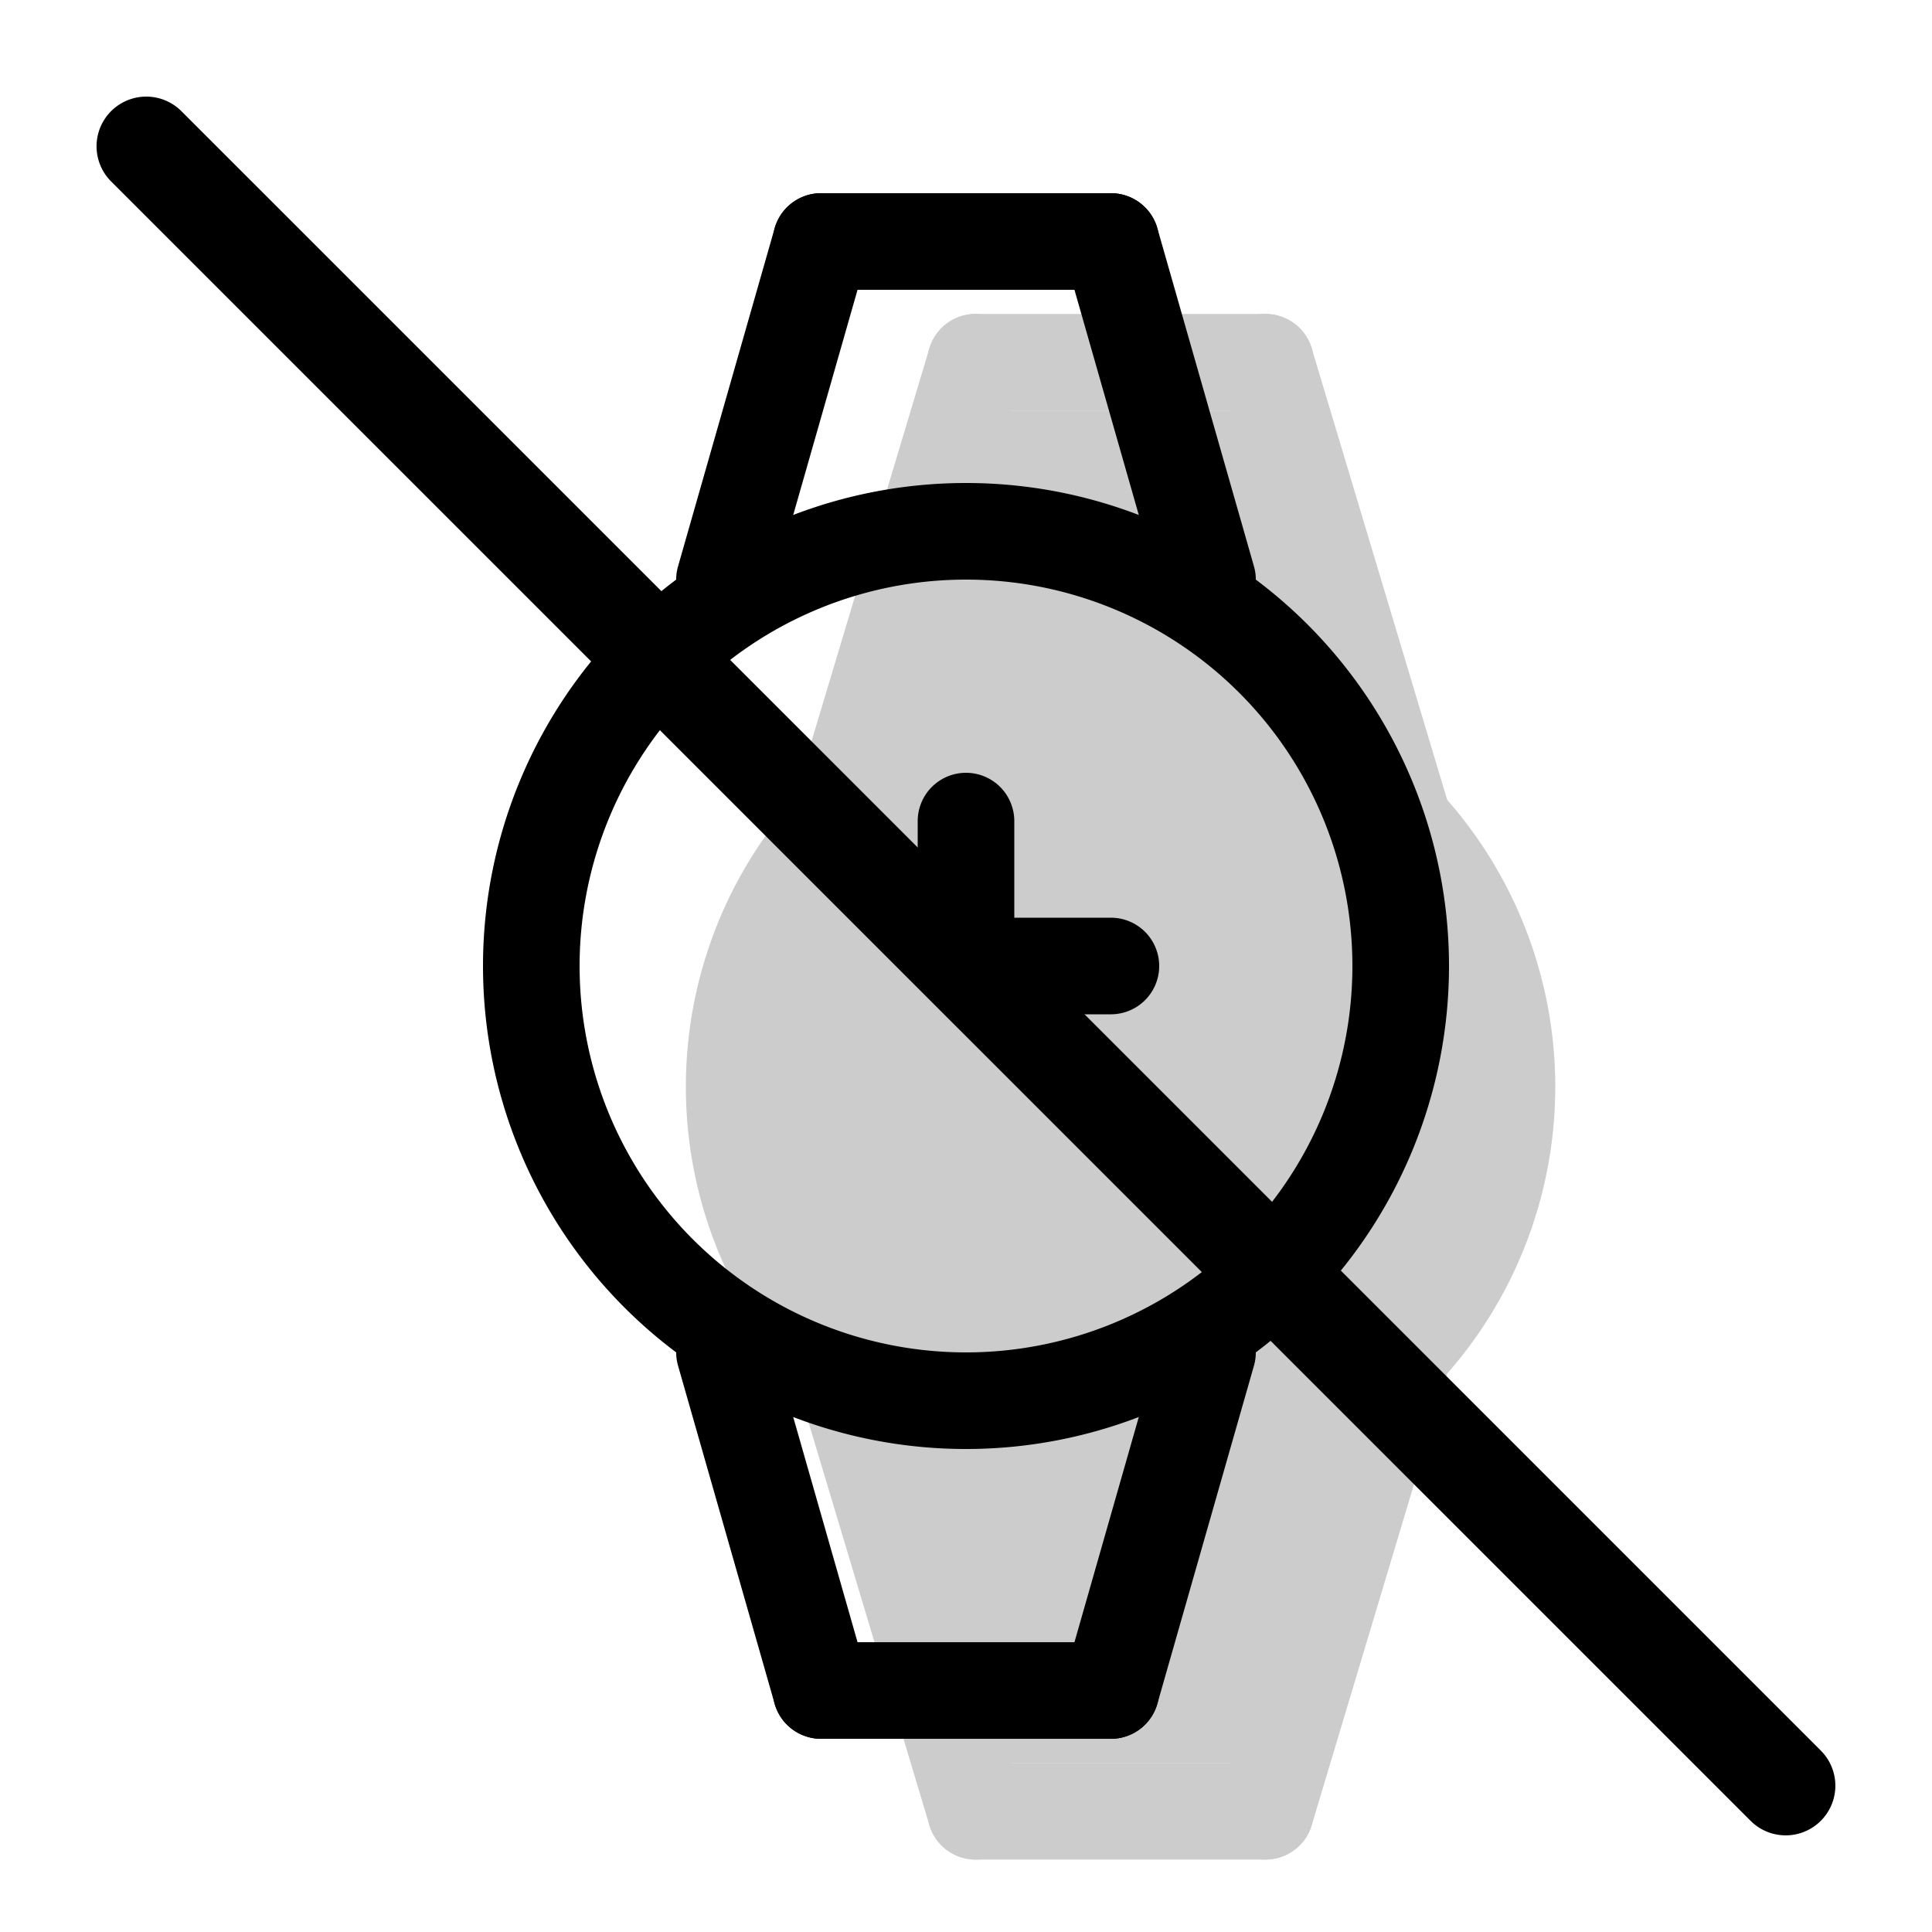 <svg xmlns="http://www.w3.org/2000/svg" width="1em" height="1em" viewBox="0 0 20 20"><g fill="currentColor"><g opacity=".2"><path d="M16.1 11.25a4.5 4.5 0 1 1-9 0a4.5 4.5 0 0 1 9 0"/><path fill-rule="evenodd" d="M11.6 9a.75.75 0 0 1 .75.75v1.5a.75.75 0 0 1-1.5 0v-1.5A.75.75 0 0 1 11.6 9" clip-rule="evenodd"/><path fill-rule="evenodd" d="M13.85 11.25a.75.75 0 0 1-.75.75h-1.5a.75.75 0 0 1 0-1.5h1.5a.75.75 0 0 1 .75.75M9.6 3.75a.5.5 0 0 1 .5-.5h3a.5.5 0 0 1 0 1h-3a.5.5 0 0 1-.5-.5" clip-rule="evenodd"/><path fill-rule="evenodd" d="M10.244 3.271a.5.5 0 0 1 .335.623l-1.5 5a.5.5 0 1 1-.958-.288l1.5-5a.5.5 0 0 1 .623-.335m0 15.958a.5.5 0 0 0 .335-.623l-1.5-5a.5.5 0 1 0-.958.288l1.5 5a.5.5 0 0 0 .623.335m2.712 0a.5.5 0 0 1-.335-.623l1.5-5a.5.5 0 1 1 .958.288l-1.5 5a.5.5 0 0 1-.623.335m0-15.958a.5.5 0 0 0-.335.623l1.5 5a.5.5 0 1 0 .958-.288l-1.5-5a.5.5 0 0 0-.623-.335" clip-rule="evenodd"/><path fill-rule="evenodd" d="M9.6 18.75a.5.5 0 0 1 .5-.5h3a.5.5 0 0 1 0 1h-3a.5.5 0 0 1-.5-.5" clip-rule="evenodd"/><path d="M10.1 4.25h3l1 3h-5zm3 14h-3l-1-3h5z"/></g><path fill-rule="evenodd" d="M10 6a4 4 0 1 0 0 8a4 4 0 0 0 0-8m-5 4a5 5 0 1 1 10 0a5 5 0 0 1-10 0" clip-rule="evenodd"/><path fill-rule="evenodd" d="M10 8a.5.5 0 0 1 .5.5V10a.5.5 0 0 1-1 0V8.5A.5.5 0 0 1 10 8" clip-rule="evenodd"/><path fill-rule="evenodd" d="M12 10a.5.5 0 0 1-.5.5H10a.5.5 0 0 1 0-1h1.5a.5.5 0 0 1 .5.5M8 2.5a.5.5 0 0 1 .5-.5h3a.5.5 0 0 1 0 1h-3a.5.5 0 0 1-.5-.5" clip-rule="evenodd"/><path fill-rule="evenodd" d="M8.637 2.02a.5.5 0 0 1 .344.617l-1 3.5a.5.5 0 0 1-.962-.274l1-3.5a.5.5 0 0 1 .618-.344m0 15.961a.5.5 0 0 0 .344-.617l-1-3.5a.5.5 0 0 0-.962.274l1 3.5a.5.5 0 0 0 .618.344m2.726-.001a.5.5 0 0 1-.344-.617l1-3.5a.5.5 0 0 1 .962.274l-1 3.5a.5.5 0 0 1-.618.344m0-15.961a.5.5 0 0 0-.344.617l1 3.5a.5.5 0 0 0 .962-.274l-1-3.5a.5.5 0 0 0-.618-.344" clip-rule="evenodd"/><path fill-rule="evenodd" d="M8 17.5a.5.5 0 0 1 .5-.5h3a.5.5 0 0 1 0 1h-3a.5.5 0 0 1-.5-.5" clip-rule="evenodd"/><path d="M1.15 1.878a.514.514 0 0 1 .728-.727l16.971 16.971a.514.514 0 0 1-.727.727z"/></g></svg>